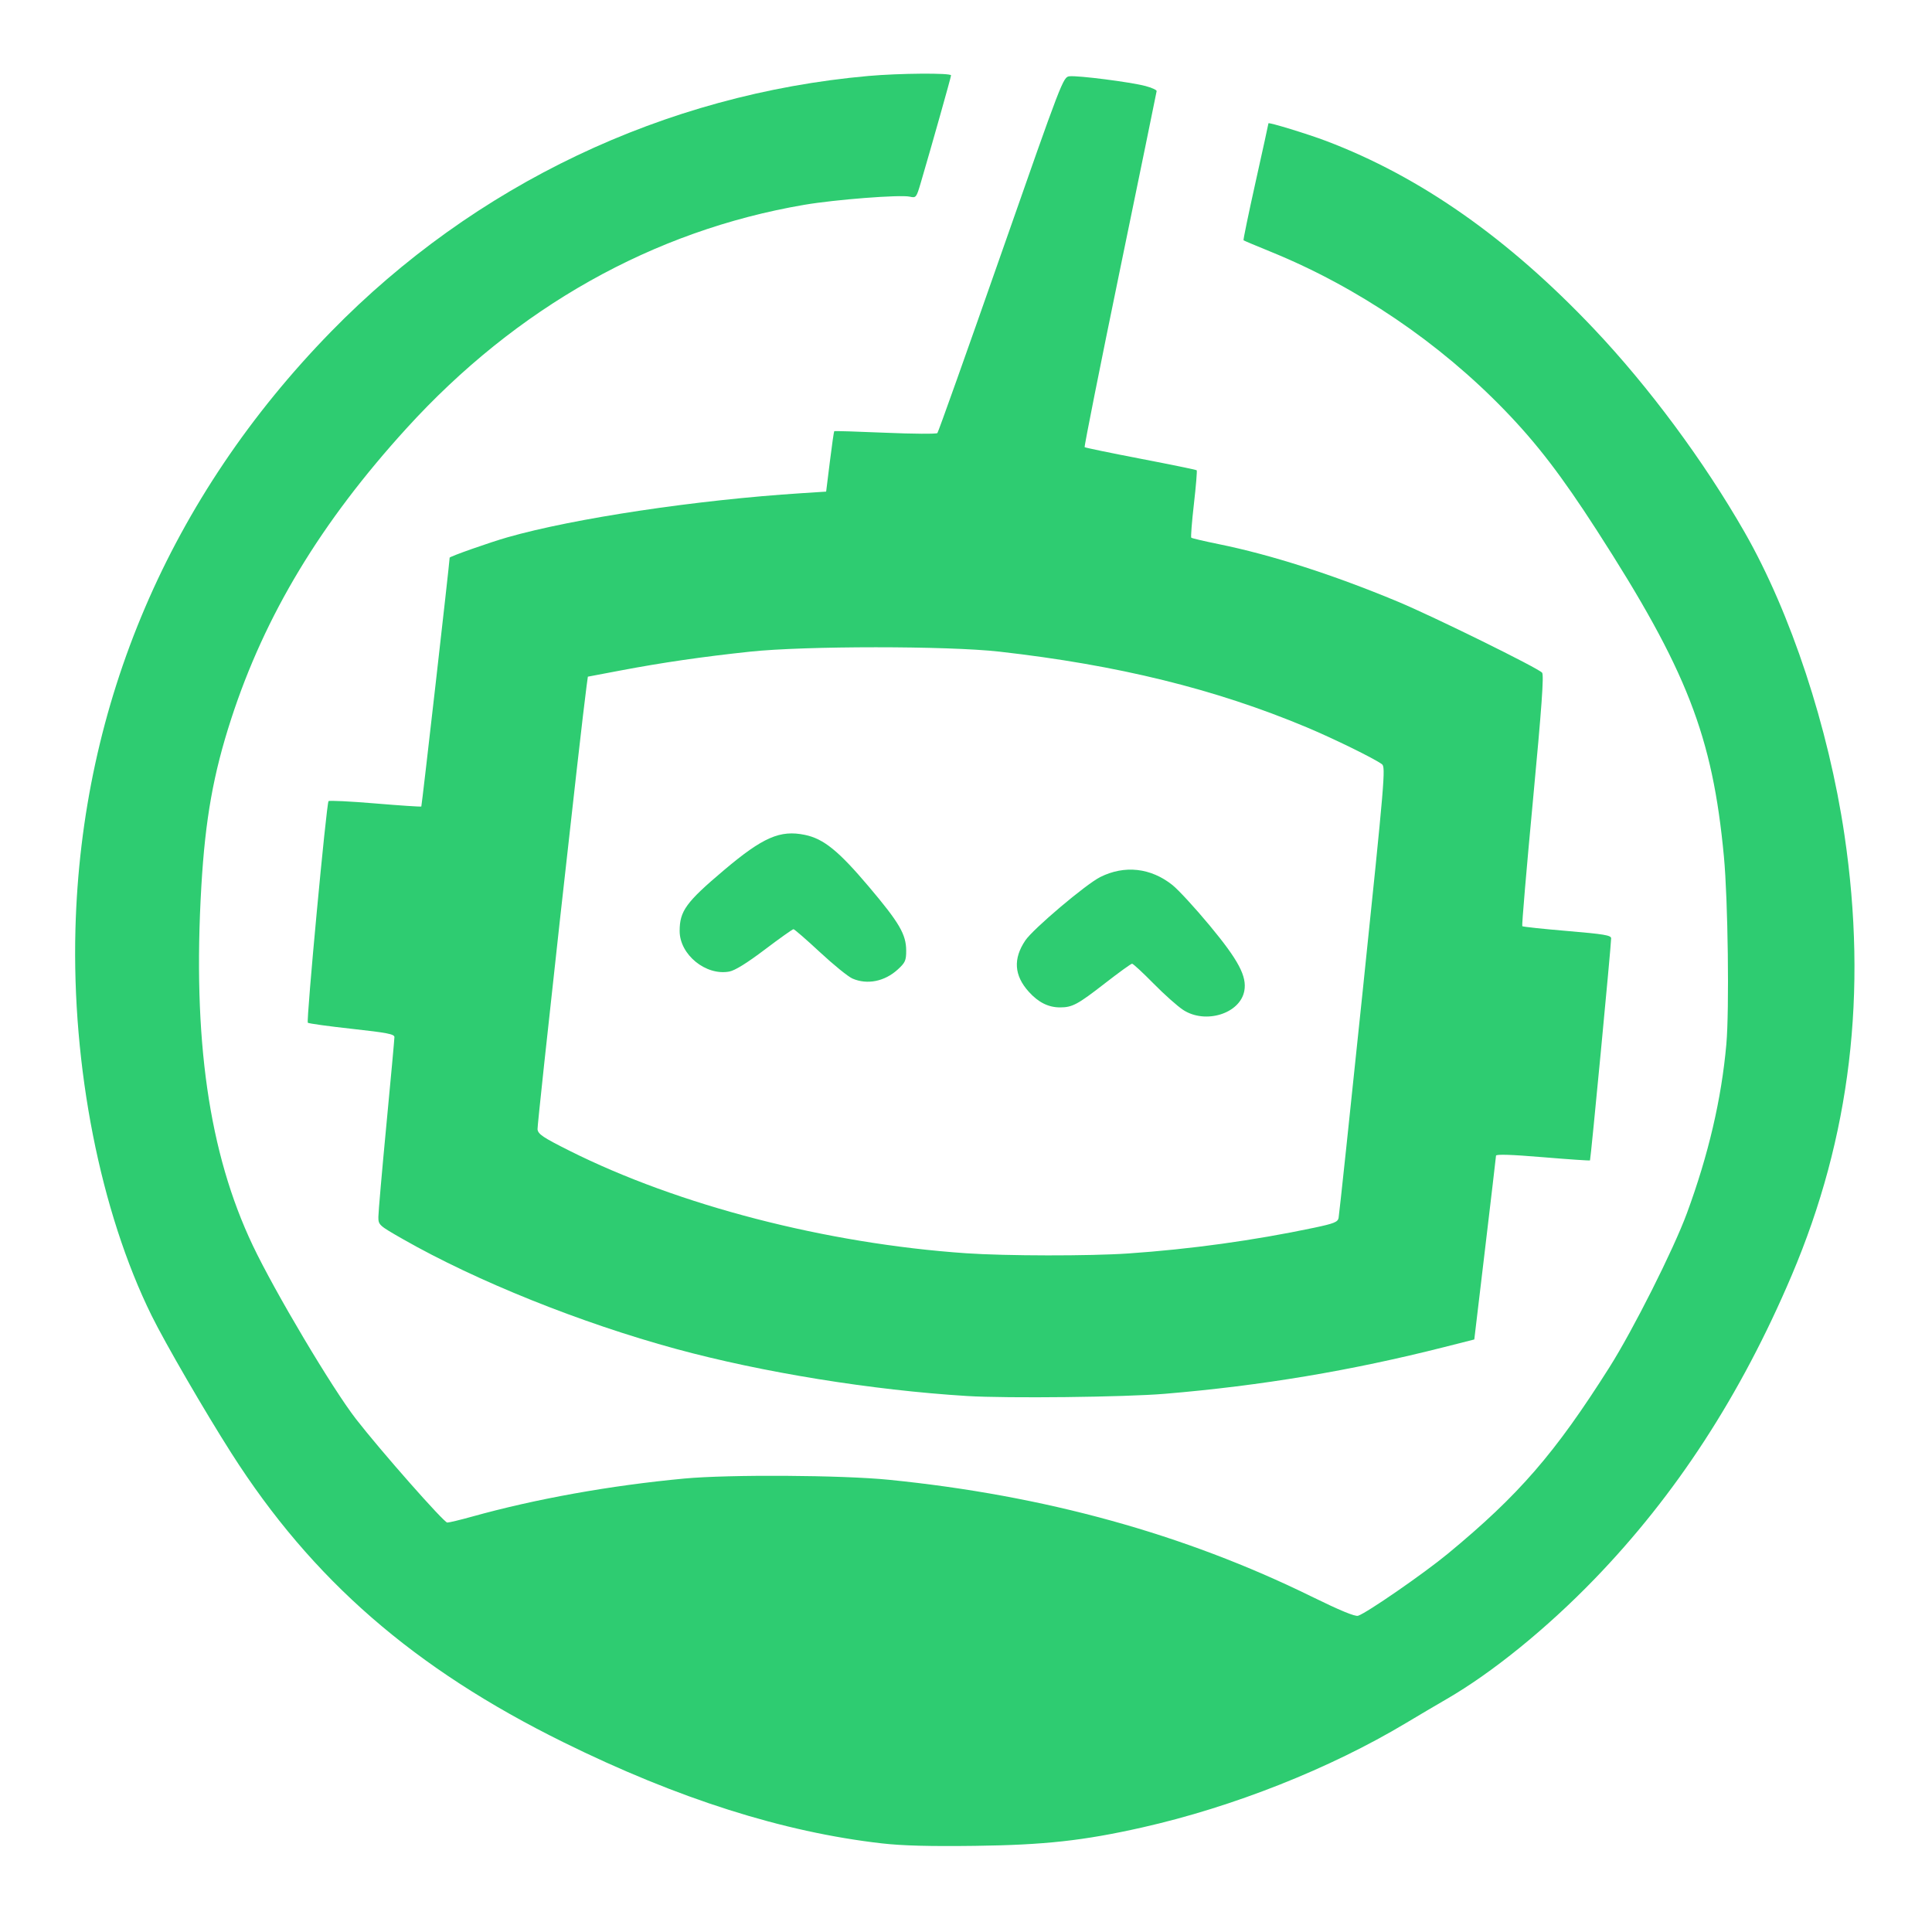 <svg height="512pt" viewBox="0 0 512 512" width="512pt" xmlns="http://www.w3.org/2000/svg" fill="#2ecc71">
  <symbol id="a" viewBox="0 0 1000 1000" style="clip-rule:evenodd;fill-rule:evenodd;image-rendering:optimizeQuality;shape-rendering:geometricPrecision;text-rendering:geometricPrecision">
    <path d="M456.557 954.142c-51.209-5.834-105.636-23.11-164.89-52.34-77.345-38.153-130.132-84.108-171.904-149.652-13.757-21.586-34.244-56.915-41.287-71.198-26.53-53.794-41.318-128.813-39.427-200 3.104-116.883 48.87-223.866 132.312-309.3C245.728 95.508 343.98 48.75 449.405 39.326c16.075-1.437 42.857-1.633 42.857-.314 0 .84-9.912 36.005-15.619 55.41-2.335 7.94-2.459 8.099-5.794 7.366-5.02-1.103-38.597 1.5-54.588 4.23-78.184 13.352-148.872 53.08-205.858 115.696-44.404 48.79-73.222 96.544-90.72 150.33-9.247 28.422-13.436 51.91-15.467 86.718-4.603 78.927 3.852 137.972 26.617 185.88 11.44 24.075 41.212 74.137 53.452 89.88 12.95 16.658 45.5 53.571 47.225 53.557 1.003-.008 6.645-1.359 12.538-3.002 33.243-9.268 71.782-16.19 110.119-19.778 23.046-2.158 81.589-1.805 105.952.637 80.53 8.074 152.793 28.04 218.763 60.442 14.585 7.164 22.502 10.436 24.057 9.942 4.456-1.414 34.073-21.892 46.466-32.127 36.789-30.385 55.405-51.859 83.62-96.456 12.304-19.447 33.186-60.968 40.115-79.762 11.156-30.26 17.905-59.183 20.418-87.5 1.58-17.803.844-74.678-1.255-97.024-5.875-62.539-19.14-96.584-65.864-169.047-18.12-28.102-30.924-44.798-47.526-61.974-33.977-35.15-76.434-63.926-121.175-82.126-7.53-3.063-13.868-5.732-14.086-5.932-.217-.2 2.595-13.79 6.25-30.202 3.655-16.412 6.646-30.065 6.646-30.34 0-.699 20.397 5.54 29.894 9.143 48.79 18.51 94.215 50.387 138.598 97.264 28.447 30.046 56.905 68.452 77.93 105.172 23.918 41.775 43.482 101.062 51.717 156.733 12.077 81.642 3.119 156.375-27.337 228.05-26.303 61.906-59.852 113.54-102.193 157.284-24.676 25.493-52.838 48.34-76.347 61.935-5.239 3.03-14.647 8.58-20.908 12.333-39.579 23.728-89.618 43.541-136.83 54.177-30.244 6.813-50.423 9.032-86.31 9.49-23.602.3-37.675-.07-48.205-1.27z"/>
    <path d="M500.595 722.575c-49.27-3.036-105.94-12.2-150.595-24.354-49.438-13.455-103.365-35.123-141.369-56.803-12.536-7.15-12.797-7.387-12.786-11.562.006-2.343 1.876-23.814 4.155-47.713 2.28-23.899 4.15-44.297 4.155-45.328.01-1.554-3.775-2.292-22.044-4.298-12.131-1.332-22.383-2.75-22.782-3.148-.891-.891 9.648-113.624 10.723-114.698.423-.423 11.314.114 24.203 1.193 12.89 1.08 23.606 1.79 23.816 1.581.27-.27 14.667-126.689 14.667-128.792 0-.604 20.651-7.884 29.762-10.492 34.467-9.866 97.903-19.388 152.496-22.89l12.614-.81 1.922-15.477c1.056-8.512 2.076-15.622 2.266-15.799.19-.177 12.08.182 26.425.797 14.344.616 26.479.695 26.966.176.487-.52 15.317-42.194 32.956-92.61 31.657-90.487 32.112-91.672 35.394-92.059 4.302-.507 31.608 2.981 39.318 5.023 3.274.867 5.892 2.055 5.818 2.64-.073.584-8.608 42.17-18.966 92.413-10.358 50.243-18.592 91.591-18.298 91.886.294.294 13.353 2.995 29.019 6.003 15.666 3.007 28.707 5.69 28.979 5.963.272.272-.376 8.106-1.44 17.409-1.065 9.303-1.681 17.168-1.37 17.479.31.31 6.685 1.808 14.166 3.328 27.185 5.523 59.165 15.788 92.694 29.752 18.402 7.665 72.77 34.438 74.732 36.802.998 1.202-.2 17.922-4.742 66.131-3.342 35.487-5.827 64.772-5.52 65.079.306.306 10.781 1.422 23.278 2.48 19.132 1.62 22.722 2.221 22.722 3.81 0 3.471-10.586 114.581-10.95 114.934-.198.192-11.208-.558-24.467-1.666-16.147-1.35-24.13-1.608-24.176-.783-.038.678-2.583 22.36-5.656 48.182l-5.587 46.95-15.475 3.924c-48.273 12.242-94.678 20.005-144.642 24.197-20.767 1.742-81.67 2.427-102.38 1.15zm83.334-73.78c32.215-2.204 65.058-6.745 96.16-13.295 10.325-2.175 12.312-2.962 12.758-5.05.29-1.36 5.928-54.426 12.529-117.924 11.371-109.385 11.891-115.53 9.9-116.986-4.135-3.024-25.054-13.273-39.086-19.15-47.244-19.786-97.576-32.17-158.928-39.105-26.75-3.023-100.774-3.013-129.096.019-24.927 2.667-45.3 5.631-67.127 9.764l-16.763 3.175-.677 4.938c-2.761 20.122-25.65 226.992-25.376 229.34.296 2.531 2.763 4.19 16.42 11.041C351.133 623.9 427.686 643.701 500 648.678c20.699 1.425 63.937 1.485 83.929.117z"/>
    <path d="M441.221 506.496c-2.209-.959-9.779-7.098-16.821-13.644-7.043-6.545-13.208-11.9-13.7-11.9-.494 0-7.17 4.746-14.838 10.547-9.216 6.972-15.442 10.829-18.369 11.378-12.159 2.28-25.707-8.772-25.707-20.972 0-10.383 3.31-14.929 22.964-31.532 20.158-17.029 29.05-20.901 41.876-18.239 9.676 2.01 17.414 8.276 33.054 26.77 15.838 18.73 19.347 24.737 19.36 33.152.007 5.098-.483 6.196-4.344 9.734-6.791 6.223-15.813 8.032-23.475 4.706zm171.214 16.261c-2.91-1.89-9.834-8.05-15.385-13.69-5.55-5.642-10.54-10.257-11.088-10.257-.547 0-6.88 4.576-14.073 10.17-14.107 10.97-16.86 12.449-23.195 12.449-6.057 0-11.222-2.58-16.19-8.084-7.604-8.428-8.187-17.083-1.791-26.58 4.035-5.992 31.416-29.148 38.829-32.838 12.562-6.252 26.061-4.757 37.253 4.125 3.083 2.446 11.776 11.884 19.318 20.973 14.946 18.01 19.353 26.332 17.938 33.874-2.207 11.769-20.08 17.341-31.616 9.858z"/>
  </symbol>
  <use xlink:href="#a" xmlns:xlink="http://www.w3.org/1999/xlink"/>
</svg>
